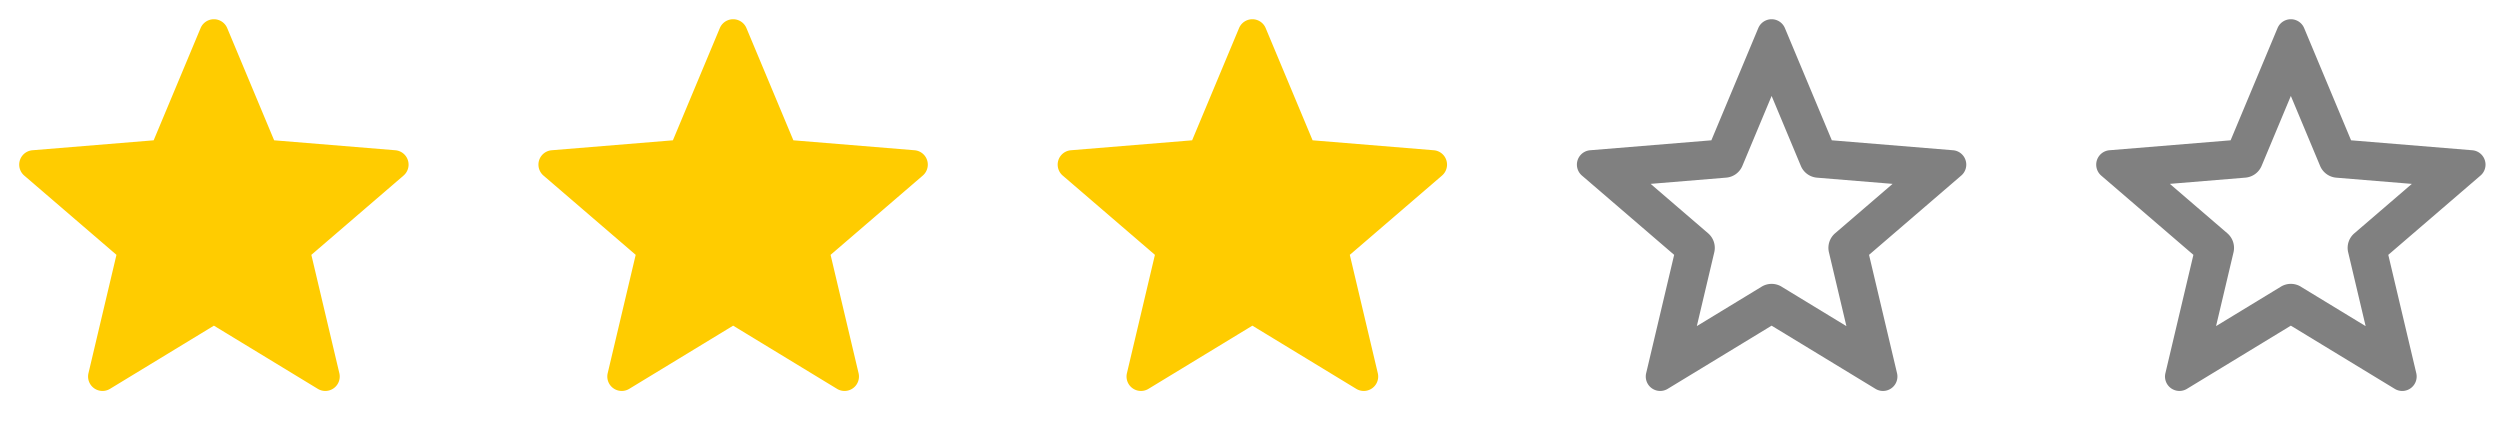 <svg width="130" height="22" fill="none" xmlns="http://www.w3.org/2000/svg"><path d="M92.124 16.934 86.72 20.22a.75.75 0 0 1-1.12-.813l1.456-6.155-4.796-4.123a.75.75 0 0 1 .428-1.316l6.303-.517 2.44-5.835a.75.75 0 0 1 1.384 0l2.44 5.835 6.303.517a.746.746 0 0 1 .651.516.746.746 0 0 1-.224.8l-4.795 4.123 1.456 6.155a.75.75 0 0 1-1.12.813l-5.403-3.286zm.52-2.025 3.369 2.05-.908-3.838a1 1 0 0 1 .32-.99l2.99-2.57-3.93-.322a1 1 0 0 1-.84-.61l-1.521-3.64-1.521 3.638a1 1 0 0 1-.841.61l-3.93.324 2.99 2.57a1 1 0 0 1 .32.989l-.907 3.837 3.37-2.05a1 1 0 0 1 1.039 0v.002zM119.124 16.934l-5.403 3.286a.753.753 0 0 1-.831-.034.746.746 0 0 1-.289-.78l1.456-6.154-4.796-4.123a.752.752 0 0 1 .428-1.316l6.303-.517 2.44-5.835a.75.75 0 0 1 1.384 0l2.44 5.835 6.303.517a.746.746 0 0 1 .651.516.746.746 0 0 1-.224.8l-4.795 4.123 1.456 6.155a.754.754 0 0 1-.29.78.747.747 0 0 1-.83.033l-5.403-3.286zm.52-2.025 3.369 2.05-.908-3.838a.995.995 0 0 1 .321-.989l2.99-2.57-3.93-.323a1.003 1.003 0 0 1-.84-.61l-1.522-3.64-1.521 3.638a1.005 1.005 0 0 1-.841.61l-3.93.324 2.99 2.57a1.004 1.004 0 0 1 .321.989l-.908 3.837 3.37-2.05a.997.997 0 0 1 1.039 0v.002z" fill="gray"/><path d="M11.124 16.934 5.72 20.22a.75.75 0 0 1-1.12-.813l1.456-6.155L1.26 9.129a.75.75 0 0 1 .428-1.316l6.303-.517 2.44-5.835a.75.75 0 0 1 1.384 0l2.44 5.835 6.303.517a.75.75 0 0 1 .427 1.316l-4.795 4.123 1.456 6.155a.75.75 0 0 1-1.12.813l-5.403-3.286zM38.124 16.934 32.72 20.22a.75.75 0 0 1-1.12-.813l1.456-6.155-4.796-4.123a.75.75 0 0 1 .428-1.316l6.303-.517 2.44-5.835a.75.75 0 0 1 1.384 0l2.44 5.835 6.303.517a.75.75 0 0 1 .427 1.316l-4.795 4.123 1.456 6.155a.75.75 0 0 1-1.12.813l-5.403-3.286zM65.124 16.934 59.72 20.22a.75.75 0 0 1-1.12-.813l1.456-6.155-4.796-4.123a.75.75 0 0 1 .428-1.316l6.303-.517 2.44-5.835a.75.75 0 0 1 1.384 0l2.44 5.835 6.303.517a.75.75 0 0 1 .427 1.316l-4.795 4.123 1.456 6.155a.75.75 0 0 1-1.12.813l-5.403-3.286z" fill="#FC0"/></svg>